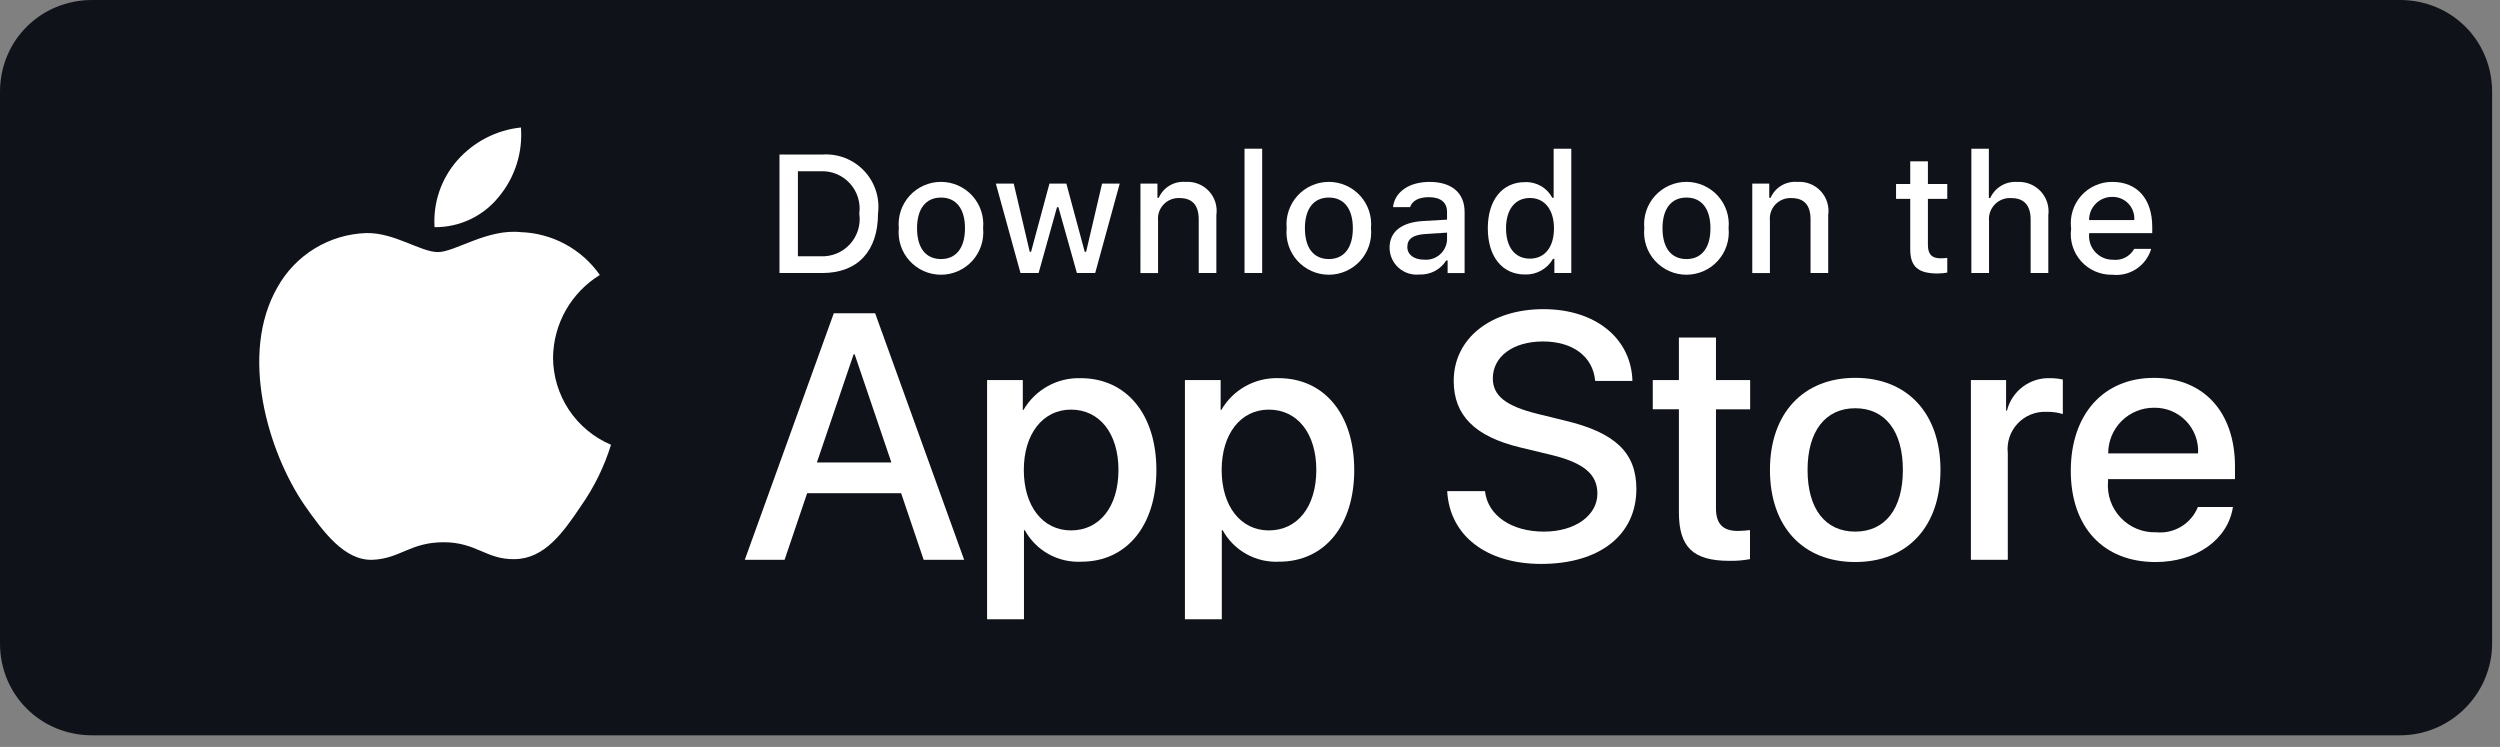 <svg fill="none" height="49" viewBox="0 0 164 49" width="164" xmlns="http://www.w3.org/2000/svg"><rect x="0" y="0" width="164" height="49" fill="#808080" stroke="none"/><path d="m157.428 48.237h-151.373c-3.391 0-6.055-2.653-6.055-6.03v-36.177c0-3.377 2.664-6.03 6.055-6.03h151.373c3.391 0 6.055 2.653 6.055 6.03v36.177c0 3.256-2.664 6.03-6.055 6.03z" fill="#0f1218"/><g fill="#fff"><path d="m36.28 23.445c.014-1.087.303-2.153.839-3.098s1.304-1.74 2.23-2.309c-.588-.84-1.365-1.532-2.267-2.019-.902-.488-1.906-.759-2.931-.791-2.187-.23-4.307 1.309-5.422 1.309-1.136 0-2.852-1.286-4.7-1.248-1.195.039-2.36.386-3.381 1.009-1.021.623-1.863 1.499-2.445 2.544-2.519 4.361-.64 10.77 1.773 14.295 1.207 1.726 2.618 3.654 4.464 3.586 1.806-.075 2.481-1.152 4.662-1.152 2.16 0 2.793 1.152 4.677 1.109 1.938-.032 3.16-1.734 4.325-3.476.867-1.23 1.535-2.589 1.978-4.028-1.126-.476-2.087-1.274-2.763-2.292-.676-1.019-1.037-2.214-1.039-3.437z"/><path d="m32.722 12.909c1.057-1.269 1.578-2.9 1.452-4.546-1.615.17-3.106.941-4.178 2.161-.524.596-.925 1.29-1.18 2.041s-.361 1.545-.309 2.337c.808.008 1.607-.167 2.337-.512.73-.345 1.373-.852 1.879-1.481z"/><path d="m59.114 32.353h-6.165l-1.48 4.371h-2.611l5.839-16.173h2.713l5.839 16.173h-2.656zm-5.526-2.017h4.886l-2.409-7.094h-.067z"/><path d="m75.859 30.828c0 3.664-1.961 6.019-4.921 6.019-.75.039-1.495-.134-2.151-.498-.656-.365-1.196-.907-1.558-1.565h-.056v5.84h-2.42v-15.692h2.343v1.961h.044c.379-.654.928-1.194 1.589-1.561s1.409-.548 2.165-.524c2.993 0 4.965 2.366 4.965 6.02zm-2.488 0c0-2.387-1.234-3.957-3.116-3.957-1.849 0-3.093 1.603-3.093 3.957 0 2.376 1.244 3.967 3.093 3.967 1.882 0 3.116-1.558 3.116-3.967z"/><path d="m88.838 30.828c0 3.664-1.961 6.018-4.921 6.018-.75.039-1.495-.133-2.151-.498-.656-.365-1.196-.907-1.559-1.565h-.056v5.84h-2.42v-15.692h2.343v1.961h.044c.379-.654.928-1.194 1.589-1.561.661-.367 1.409-.548 2.165-.524 2.993 0 4.965 2.366 4.965 6.02zm-2.488 0c0-2.387-1.234-3.957-3.116-3.957-1.849 0-3.093 1.603-3.093 3.957 0 2.376 1.244 3.967 3.093 3.967 1.882 0 3.116-1.558 3.116-3.967z"/><path d="m97.415 32.217c.179 1.604 1.737 2.657 3.867 2.657 2.04 0 3.507-1.053 3.507-2.499 0-1.255-.885-2.007-2.981-2.522l-2.096-.505c-2.97-.717-4.348-2.106-4.348-4.36 0-2.79 2.432-4.707 5.885-4.707 3.417 0 5.76 1.917 5.839 4.707h-2.444c-.146-1.614-1.48-2.588-3.43-2.588-1.95 0-3.284.986-3.284 2.42 0 1.143.852 1.816 2.937 2.331l1.782.438c3.318.785 4.697 2.118 4.697 4.483 0 3.026-2.41 4.921-6.244 4.921-3.586 0-6.008-1.851-6.165-4.776z"/><path d="m112.568 22.142v2.791h2.242v1.917h-2.242v6.5c0 1.01.449 1.48 1.435 1.48.266-.005.532-.023.796-.056v1.905c-.443.083-.894.12-1.344.112-2.388 0-3.319-.897-3.319-3.183v-6.759h-1.714v-1.917h1.714v-2.791z"/><path d="m116.109 30.828c0-3.71 2.185-6.041 5.593-6.041 3.419 0 5.593 2.331 5.593 6.041 0 3.72-2.163 6.041-5.593 6.041-3.429 0-5.593-2.321-5.593-6.041zm8.72 0c0-2.545-1.166-4.047-3.127-4.047s-3.126 1.514-3.126 4.047c0 2.555 1.165 4.046 3.126 4.046s3.127-1.491 3.127-4.046z"/><path d="m129.291 24.932h2.308v2.007h.056c.157-.627.524-1.181 1.04-1.569.517-.388 1.151-.586 1.797-.562.279-.001.557.029.829.09v2.264c-.352-.108-.719-.157-1.088-.146-.351-.014-.702.048-1.027.182s-.618.337-.858.595c-.239.258-.42.564-.53.899-.11.334-.146.688-.107 1.038v6.994h-2.42z"/><path d="m146.48 33.26c-.325 2.141-2.41 3.61-5.077 3.61-3.43 0-5.559-2.298-5.559-5.985 0-3.699 2.14-6.097 5.457-6.097 3.263 0 5.314 2.241 5.314 5.816v.829h-8.328v.146c-.038.434.016.871.159 1.282.144.411.373.787.673 1.103s.664.564 1.067.729c.404.165.838.241 1.273.225.572.054 1.146-.079 1.637-.378.49-.299.871-.748 1.086-1.281zm-8.182-3.519h5.896c.021-.39-.038-.781-.174-1.147-.137-.366-.347-.7-.619-.981-.271-.281-.598-.503-.959-.652-.362-.149-.75-.221-1.141-.213-.394-.002-.785.073-1.149.223-.365.149-.697.37-.976.648s-.5.609-.651.973-.228.755-.227 1.149z"/><path d="m53.942 10.138c.507-.036 1.017.04 1.491.225s.902.471 1.251.841.613.812.771 1.295c.158.484.207.996.143 1.501 0 2.483-1.342 3.91-3.657 3.91h-2.807v-7.771zm-1.6 6.672h1.465c.363.022.726-.038 1.062-.174.337-.136.639-.346.884-.614s.428-.587.535-.934c.107-.347.135-.714.082-1.073.049-.358.018-.722-.09-1.067-.108-.345-.291-.661-.536-.927s-.546-.474-.88-.61c-.335-.136-.696-.196-1.056-.176h-1.465z"/><path d="m58.962 14.975c-.037-.385.007-.774.129-1.142.122-.367.32-.705.58-.992s.578-.515.932-.672c.354-.157.737-.238 1.124-.238.387 0 .77.081 1.124.238.354.157.671.386.932.672s.458.624.58.992.166.756.129 1.142c.038.386-.006.775-.128 1.143-.122.368-.319.706-.58.993-.26.287-.578.516-.932.673s-.738.238-1.125.238c-.388 0-.771-.081-1.125-.238s-.672-.386-.932-.673c-.261-.287-.458-.625-.58-.993-.122-.368-.166-.757-.128-1.143zm4.341 0c0-1.271-.571-2.015-1.573-2.015-1.006 0-1.572.743-1.572 2.015 0 1.281.566 2.019 1.572 2.019 1.002 0 1.573-.743 1.573-2.019z"/><path d="m71.845 17.91h-1.201l-1.212-4.319h-.092l-1.207 4.319h-1.189l-1.617-5.865h1.174l1.05 4.475h.086l1.206-4.475h1.11l1.206 4.475h.091l1.046-4.475h1.157z"/><path d="m74.814 12.045h1.114v.932h.086c.147-.335.394-.615.708-.802s.678-.272 1.042-.242c.285-.021.572.021.838.126.267.104.506.267.701.477.195.209.34.46.425.733.085.273.107.562.065.845v3.796h-1.157v-3.506c0-.942-.41-1.411-1.266-1.411-.194-.009-.387.024-.567.097-.18.073-.342.183-.475.325-.133.141-.234.309-.296.493s-.083.379-.063.572v3.431h-1.157z"/><path d="m81.641 9.755h1.157v8.154h-1.157z"/><path d="m84.406 14.975c-.037-.385.007-.774.13-1.142.122-.367.32-.705.58-.992s.578-.515.932-.672c.354-.157.737-.238 1.124-.238s.77.081 1.124.238c.354.157.671.386.932.672.261.286.458.624.58.992.122.367.166.756.13 1.142.037.386-.006.775-.128 1.143-.122.368-.32.706-.58.993-.261.287-.578.516-.933.673-.354.157-.738.238-1.125.238-.388 0-.771-.081-1.125-.238-.354-.157-.672-.386-.933-.673-.261-.287-.458-.625-.58-.993-.122-.368-.166-.757-.128-1.143zm4.341 0c0-1.271-.571-2.015-1.573-2.015-1.006 0-1.572.743-1.572 2.015 0 1.281.566 2.019 1.572 2.019 1.002 0 1.573-.743 1.573-2.019z"/><path d="m91.156 16.251c0-1.056.786-1.664 2.181-1.751l1.589-.091v-.506c0-.619-.409-.969-1.201-.969-.646 0-1.094.237-1.222.652h-1.121c.118-1.007 1.066-1.653 2.396-1.653 1.47 0 2.3.732 2.3 1.971v4.007h-1.114v-.824h-.092c-.186.296-.447.537-.756.698-.309.162-.656.238-1.005.222-.246.026-.495-.001-.731-.077-.235-.076-.452-.201-.636-.367-.184-.165-.332-.367-.433-.593-.101-.226-.154-.47-.155-.718zm3.77-.501v-.49l-1.432.091c-.808.054-1.174.329-1.174.846 0 .528.458.835 1.087.835.184.019.371 0 .548-.055.177-.055.342-.145.483-.264.142-.12.258-.267.342-.432.084-.166.133-.346.146-.531z"/><path d="m97.6 14.975c0-1.853.953-3.027 2.434-3.027.366-.017.73.071 1.049.253.318.182.578.451.749.776h.087v-3.221h1.157v8.154h-1.109v-.926h-.091c-.185.322-.454.588-.779.768-.324.18-.692.269-1.063.255-1.492 0-2.434-1.174-2.434-3.031zm1.196 0c0 1.244.586 1.992 1.567 1.992.976 0 1.578-.759 1.578-1.987 0-1.222-.609-1.992-1.578-1.992-.974 0-1.567.754-1.567 1.987z"/><path d="m107.865 14.975c-.037-.385.007-.774.129-1.142s.32-.705.58-.992c.261-.286.578-.515.932-.672s.737-.238 1.124-.238.77.081 1.124.238.672.386.932.672c.261.286.458.624.581.992.122.367.166.756.129 1.142.038.386-.006.775-.128 1.143-.122.368-.319.706-.58.993-.26.287-.578.516-.932.673-.355.157-.738.238-1.126.238-.387 0-.771-.081-1.125-.238s-.672-.386-.933-.673c-.26-.287-.458-.625-.579-.993-.122-.368-.166-.757-.128-1.143zm4.341 0c0-1.271-.572-2.015-1.574-2.015-1.006 0-1.572.743-1.572 2.015 0 1.281.566 2.019 1.572 2.019 1.002 0 1.574-.743 1.574-2.019z"/><path d="m114.949 12.045h1.114v.932h.087c.147-.335.394-.615.708-.802.313-.187.678-.272 1.042-.242.285-.021.572.021.838.126.267.104.506.267.701.477s.341.46.425.733c.085.273.108.562.066.845v3.796h-1.158v-3.506c0-.942-.409-1.411-1.265-1.411-.194-.009-.387.024-.567.097-.18.073-.342.183-.475.325-.133.141-.234.309-.296.493-.061.184-.083.379-.062.572v3.431h-1.158z"/><path d="m126.471 10.585v1.487h1.27v.975h-1.27v3.015c0 .614.253.883.829.883.147-0.0.295-.009.441-.027v.964c-.208.037-.418.057-.629.059-1.288 0-1.8-.453-1.8-1.583v-3.312h-.931v-.975h.931v-1.487z"/><path d="m129.322 9.755h1.147v3.232h.092c.154-.338.408-.62.728-.808s.69-.273 1.06-.243c.284-.015.568.032.831.139.264.107.5.271.693.479.193.209.338.458.423.729.086.271.111.558.073.839v3.786h-1.159v-3.501c0-.937-.436-1.411-1.254-1.411-.199-.016-.399.011-.586.08s-.357.178-.498.32c-.14.142-.248.312-.316.5s-.094.388-.076.587v3.425h-1.158z"/><path d="m141.117 16.326c-.157.536-.498 1-.962 1.31-.465.31-1.024.447-1.579.387-.386.01-.77-.064-1.125-.217s-.673-.382-.93-.669c-.258-.288-.45-.629-.563-.998-.113-.37-.144-.759-.091-1.142-.052-.384-.02-.775.093-1.145.112-.371.303-.713.56-1.004.256-.29.572-.523.926-.68.354-.158.737-.238 1.125-.234 1.632 0 2.616 1.115 2.616 2.956v.404h-4.141v.065c-.018.215.009.432.079.636.071.204.183.391.33.549.147.158.326.284.524.369.199.085.413.128.629.126.277.033.557-.017.805-.143.249-.127.454-.324.59-.568zm-4.071-1.89h2.962c.015-.197-.012-.395-.079-.58-.066-.186-.17-.356-.306-.499-.136-.143-.301-.256-.483-.332-.182-.076-.378-.113-.576-.108-.2-.003-.398.035-.584.111-.185.075-.354.187-.495.329-.142.142-.254.31-.329.495-.075.185-.113.384-.11.584z"/></g></svg>
